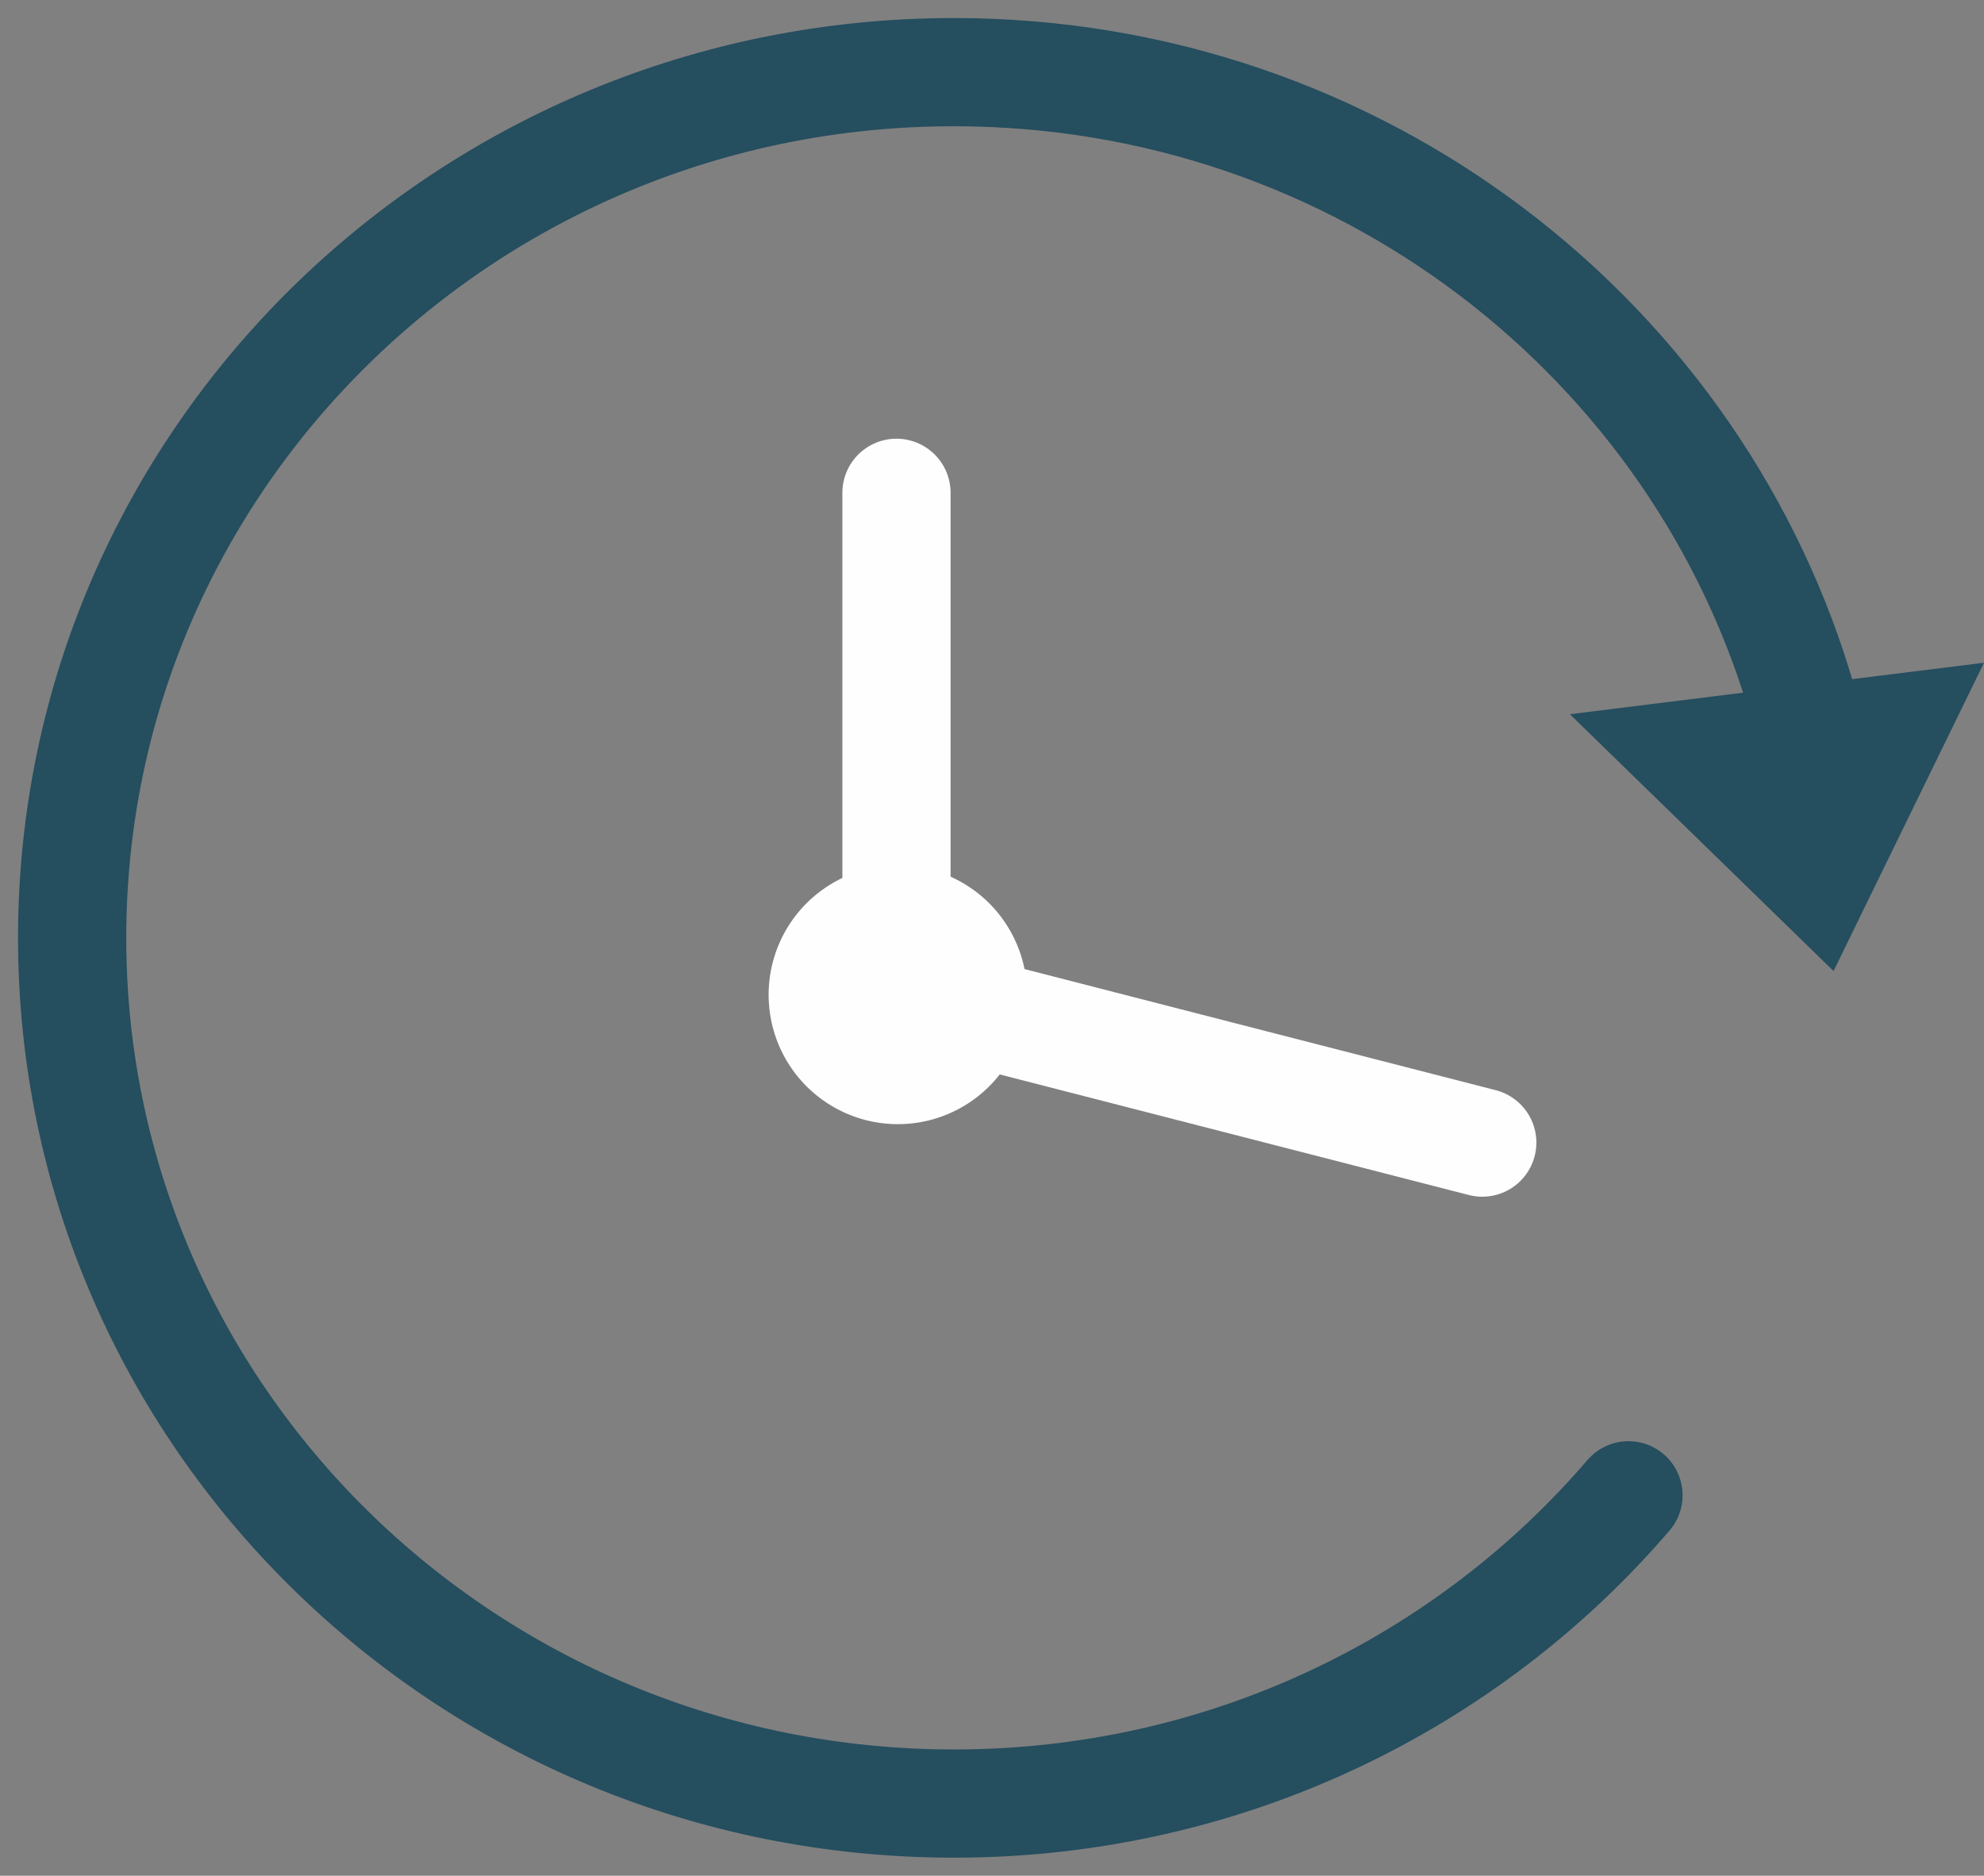<svg xmlns="http://www.w3.org/2000/svg" width="55" height="52" viewBox="0 0 55 52">
    <rect x="0" y="0" width="55" height="52" fill="#808080" stroke="none"/>
    <g fill="none" fill-rule="evenodd">
        <path stroke="#254E5F" stroke-linecap="round" stroke-linejoin="round" stroke-width="3" d="M45.144 41.454C40.661 46.679 33.948 50 26.444 50 12.943 50 2 39.255 2 26S12.943 2 26.443 2C37.675 2 47.138 9.44 50 19.573"/>
        <path fill="#254E5F" d="M43.52 19.8l7.309 7.12L55 18.373z"/>
        <path fill="#FEFEFE" d="M28.473 27.578a3.584 3.584 0 0 1-3.582 3.587 3.585 3.585 0 0 1-3.583-3.587 3.585 3.585 0 0 1 3.583-3.586 3.584 3.584 0 0 1 3.582 3.586"/>
        <path stroke="#FEFEFE" stroke-linecap="round" stroke-linejoin="round" stroke-width="3" d="M24.852 13.662v13.84l16.239 4.174"/>
    </g>
</svg>
